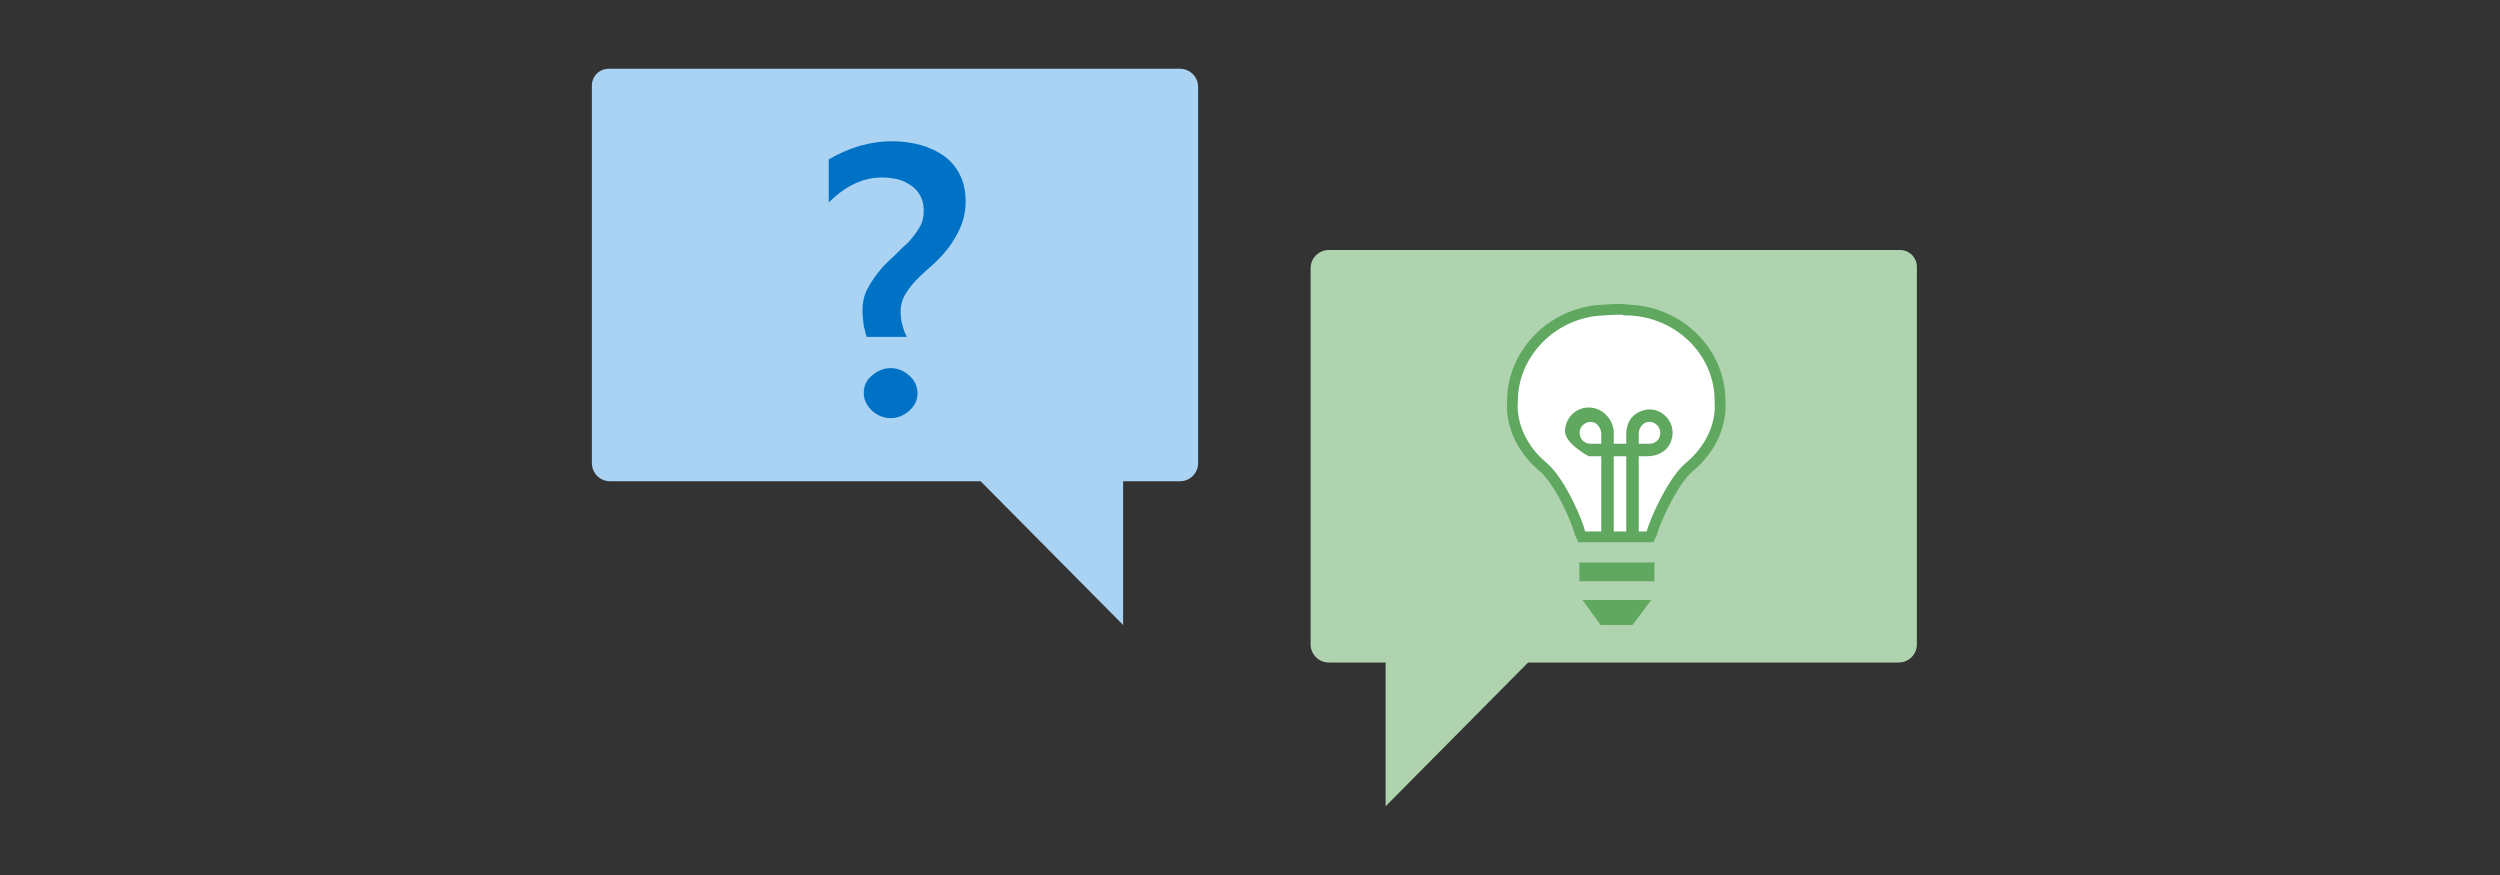 <?xml version="1.0" encoding="utf-8"?>
<!-- Generator: Adobe Illustrator 21.0.0, SVG Export Plug-In . SVG Version: 6.00 Build 0)  -->
<svg version="1.1" xmlns="http://www.w3.org/2000/svg" xmlns:xlink="http://www.w3.org/1999/xlink" x="0px" y="0px"
	 viewBox="0 0 400 140" style="enable-background:new 0 0 400 140;" xml:space="preserve">
<rect x="0" y="0" width="400" height="140" fill="#333333" stroke="none"/>
<style type="text/css">
	.st0{display:none;}
	.st1{display:inline;fill:#E1E5EA;}
	.st2{fill:#424242;}
	.st3{fill:#909090;}
	.st4{fill:none;stroke:#909090;stroke-miterlimit:10;stroke-dasharray:2,2;}
	.st5{fill:#CCCCCC;}
	.st6{opacity:0.15;fill:#FFFFFF;}
	.st7{fill:#5D5D5D;}
	.st8{fill:#171717;}
	.st9{fill:#7DB912;}
	.st10{fill:#2E2E2E;}
	.st11{fill:#5D5F5E;}
	.st12{fill:#FFFFFF;}
	.st13{fill:#AAD2F2;}
	.st14{fill:#2B456D;}
	.st15{fill:#B3B3B3;}
	.st16{opacity:0.25;fill:#FFFFFF;}
	.st17{clip-path:url(#SVGID_2_);}
	.st18{fill:none;stroke:#FFFFFF;stroke-miterlimit:10;stroke-dasharray:2,2;}
	.st19{clip-path:url(#SVGID_4_);}
	.st20{fill:#AFD3AF;}
	.st21{fill:none;}
	.st22{fill:#0072C6;}
	.st23{fill:#60A860;}
	.st24{fill:#316389;}
	.st25{opacity:0.1;fill:#FFFFFF;enable-background:new    ;}
	.st26{fill:#7FBA00;}
	.st27{fill:#B8D432;}
	.st28{fill:#638AA5;}
	.st29{fill:#175D87;}
	.st30{fill:#377093;}
	.st31{fill:#333333;}
	.st32{fill:#88BE88;}
	.st33{fill:none;stroke:#32145A;stroke-width:4;stroke-miterlimit:10;}
	.st34{fill:none;stroke:#FFFFFF;stroke-width:4;stroke-miterlimit:10;}
	.st35{fill:none;stroke:#FFFFFF;stroke-width:3;stroke-miterlimit:10;}
	.st36{fill:#E2E2E2;}
	.st37{fill:#8090A8;}
	.st38{fill:#D4DAE2;}
	.st39{fill:none;stroke:#808080;stroke-width:2;stroke-miterlimit:10;}
	.st40{fill:#808080;}
	.st41{fill:#FFFFFF;stroke:#808080;stroke-width:2;stroke-miterlimit:10;}
	.st42{fill:none;stroke:#808080;stroke-width:2;stroke-linejoin:bevel;stroke-miterlimit:10;}
	.st43{fill:#FFFFFF;stroke:#60A860;stroke-width:1.724;stroke-miterlimit:10;}
</style>
<g id="Layer_1" class="st0">
	<rect x="-0.3" class="st1" width="400" height="140"/>
</g>
<g id="titles">
	<path class="st13" d="M97.4,11h91.4c1.6,0,2.9,1.3,2.9,2.9v60.2c0,1.6-1.3,2.9-2.9,2.9h-9.1v23l-22.8-23H97.6
		c-1.6,0-2.9-1.3-2.9-2.9V13.7C94.7,12.2,95.9,11,97.4,11z"/>
	<path class="st20" d="M304,40h-91.4c-1.6,0-2.9,1.3-2.9,2.9v60.2c0,1.6,1.3,2.9,2.9,2.9h9.1v23l22.8-23h59.3c1.6,0,2.9-1.3,2.9-2.9
		V42.7C306.7,41.2,305.5,40,304,40z"/>
	<rect x="232.7" y="52" class="st21" width="42" height="42"/>
	<g>
		<path class="st22" d="M138.7,54c-0.2-0.5-0.3-1.1-0.5-1.9c-0.1-0.8-0.2-1.6-0.2-2.4c0-1.2,0.2-2.3,0.7-3.3c0.5-1,1.1-1.9,1.8-2.8
			c0.7-0.9,1.5-1.7,2.4-2.5c0.8-0.8,1.6-1.6,2.4-2.3c0.7-0.8,1.3-1.5,1.8-2.4c0.5-0.8,0.7-1.7,0.7-2.7c0-0.9-0.2-1.7-0.5-2.3
			c-0.4-0.7-0.8-1.2-1.5-1.7c-0.6-0.4-1.3-0.8-2.1-1c-0.8-0.2-1.7-0.3-2.6-0.3c-3,0-5.8,1.3-8.5,4v-6.9c3.3-1.9,6.6-2.9,10.1-2.9
			c1.6,0,3.1,0.2,4.6,0.6c1.4,0.4,2.7,1,3.8,1.8c1.1,0.8,1.9,1.8,2.5,3c0.6,1.2,0.9,2.6,0.9,4.2c0,1.5-0.3,2.9-0.8,4.1
			c-0.5,1.2-1.2,2.3-1.9,3.3c-0.8,1-1.6,1.9-2.5,2.7c-0.9,0.8-1.7,1.5-2.5,2.3c-0.8,0.8-1.4,1.6-1.9,2.4c-0.5,0.8-0.8,1.8-0.8,2.8
			c0,0.9,0.1,1.6,0.3,2.3c0.2,0.7,0.4,1.3,0.7,1.8H138.7z M142.5,66.9c-1.1,0-2.1-0.4-3-1.2c-0.8-0.8-1.3-1.7-1.3-2.8
			c0-1.1,0.4-2.1,1.3-2.8c0.9-0.8,1.9-1.2,3-1.2c1.1,0,2.1,0.4,3,1.2c0.8,0.7,1.3,1.7,1.3,2.8c0,1.1-0.4,2-1.3,2.8
			C144.6,66.5,143.6,66.9,142.5,66.9z"/>
	</g>
	<g>
		<path class="st43" d="M275.2,64.4L275.2,64.4v-0.3c0-7.9-6.7-14.4-15-14.5c-0.2-0.3-4.9,0.1-4.9,0.1l0,0
			c-7.5,0.9-13.3,7.2-13.3,14.4c0,0.2-0.8,5.9,5,10.7c2.7,2.4,5.4,8.7,5.8,10.5l0.3,0.6H264l0.3-0.6c0.4-1.8,3.3-8.2,5.8-10.4
			C275.9,70.1,275.2,64.6,275.2,64.4z"/>
		<rect x="252.7" y="90" class="st23" width="12" height="3"/>
		<polygon class="st23" points="256.1,100 261.2,100 264.2,96 253.2,96 		"/>
		<g>
			<path class="st23" d="M262.2,86h-2V73h-2v13h-2V73h-2c0,0-3.8-2-3.8-4c0-2,1.6-3.8,3.8-3.8c2.1,0,3.8,1.7,4,3.8v2h2v-1.6
				c0-1.5,0.7-2.9,2.1-3.5c3-1.5,6.2,1.5,5.1,4.6c-0.5,1.6-2.1,2.5-3.8,2.5l-1.4,0V86z M254.5,67.5c-1,0-2,0.9-1.7,2.2
				c0.2,0.8,0.9,1.3,1.7,1.3h1.7v-1.7C256.1,68.3,255.4,67.5,254.5,67.5z M262.2,69.4V71l1.7,0c0.6,0,1.2-0.3,1.5-0.8
				c0.7-1.3-0.2-2.8-1.7-2.7C262.9,67.6,262.2,68.4,262.2,69.4z"/>
		</g>
	</g>
</g>
</svg>
